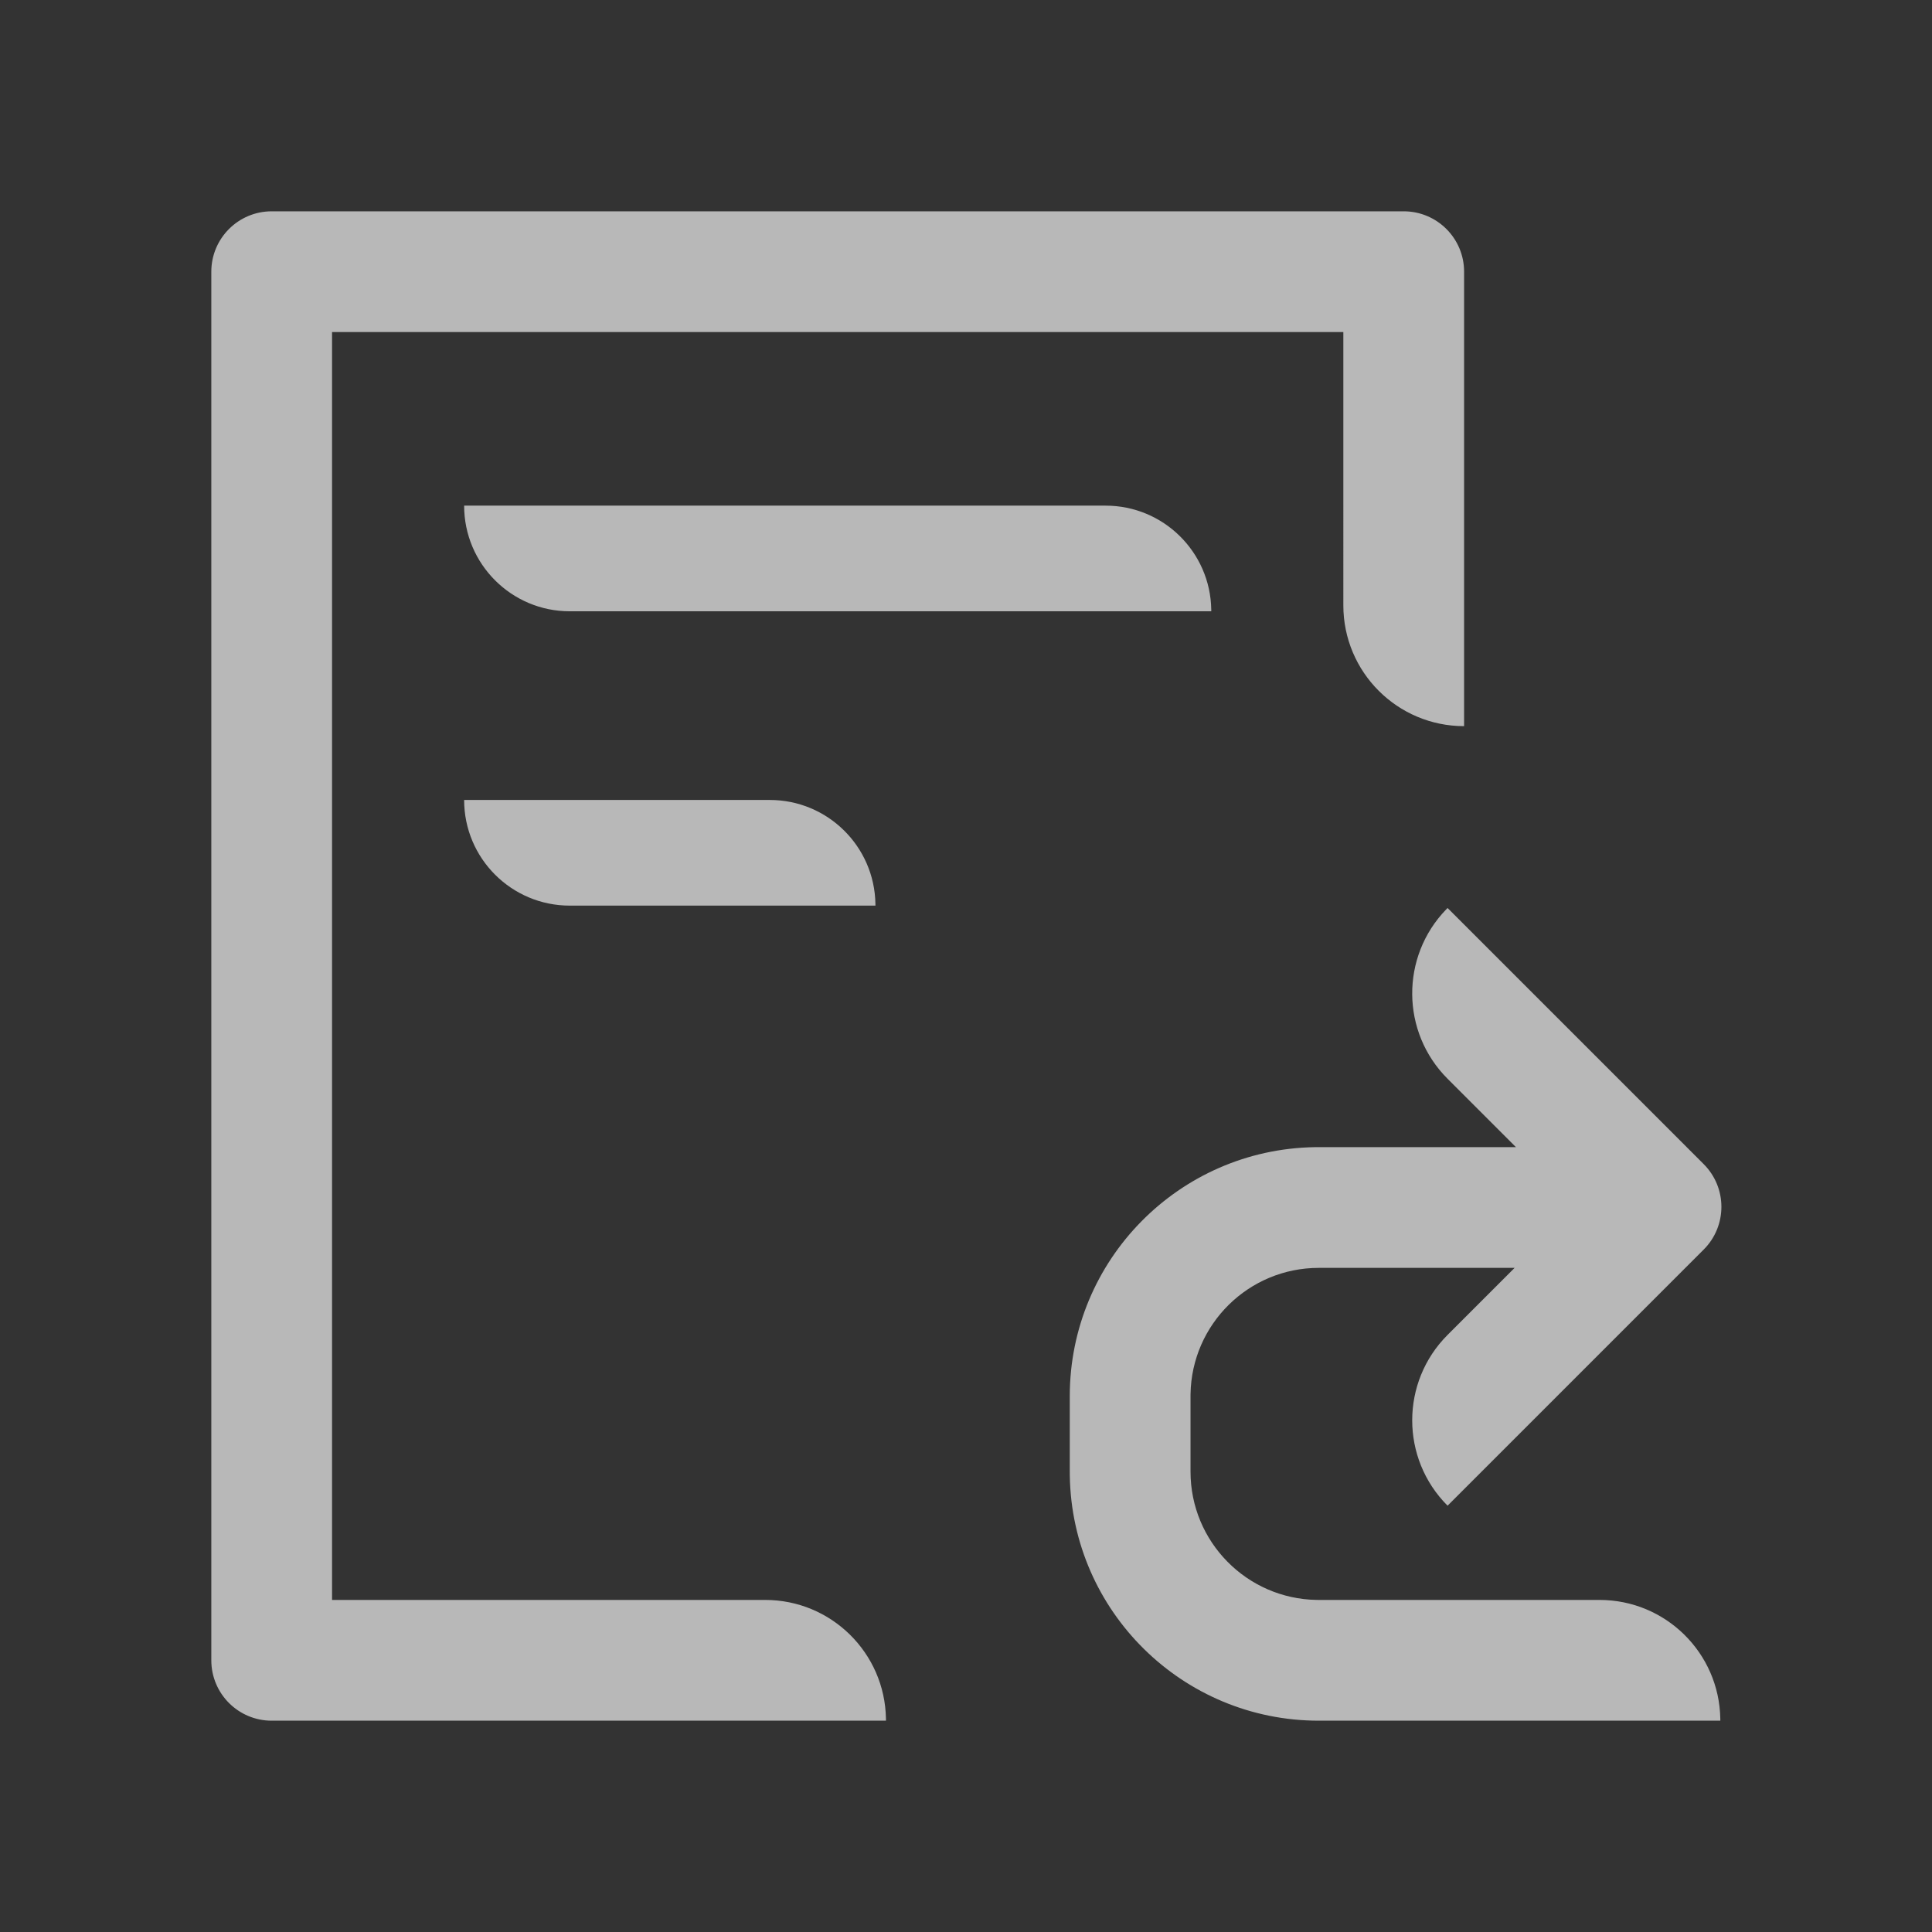 <?xml version="1.0" standalone="no"?><!DOCTYPE svg PUBLIC "-//W3C//DTD SVG 1.1//EN" "http://www.w3.org/Graphics/SVG/1.1/DTD/svg11.dtd"><svg t="1698656812431" class="icon" viewBox="0 0 1024 1024" version="1.1" xmlns="http://www.w3.org/2000/svg" p-id="5957" xmlns:xlink="http://www.w3.org/1999/xlink" width="200" height="200"><rect x="0" y="0" width="1024" height="1024" fill="#333333" stroke="none"/><path d="M744 112c17.673 0 32 14.327 32 32v240.873c-35.346 0-64-28.653-64-64L711.999 176h-536v672h229.582c34.993 0 63.426 28.084 63.991 62.942l0.01 1.058H144c-17.673 0-32-14.327-32-32V144c0-17.673 14.327-32 32-32h600z m23.243 369.26l135.764 135.764c12.497 12.497 12.497 32.758 0 45.255L767.243 798.043c-24.994-24.993-24.994-65.516 0-90.51L802.773 672H699c-37.18 0-67.39 29.839-67.99 66.875L631 740v40c0 37.18 29.839 67.39 66.875 67.99L699 848h148.804c34.993 0 63.426 28.084 63.992 62.942l0.008 1.058H699c-72.173 0-130.817-57.922-131.982-129.817L567 780v-40c0-72.173 57.922-130.817 129.817-131.982L699 608h104.474l-36.231-36.23c-24.744-24.744-24.991-64.708-0.743-89.756l0.743-0.754zM408 424c30.619 0 55.498 24.573 55.992 55.074L464 480H302c-30.928 0-56-25.072-56-56h162z m178-156c30.619 0 55.498 24.573 55.992 55.074L642 324H302c-30.928 0-56-25.072-56-56h340z" fill="#ffffff" fill-opacity=".65" p-id="5958"></path></svg>